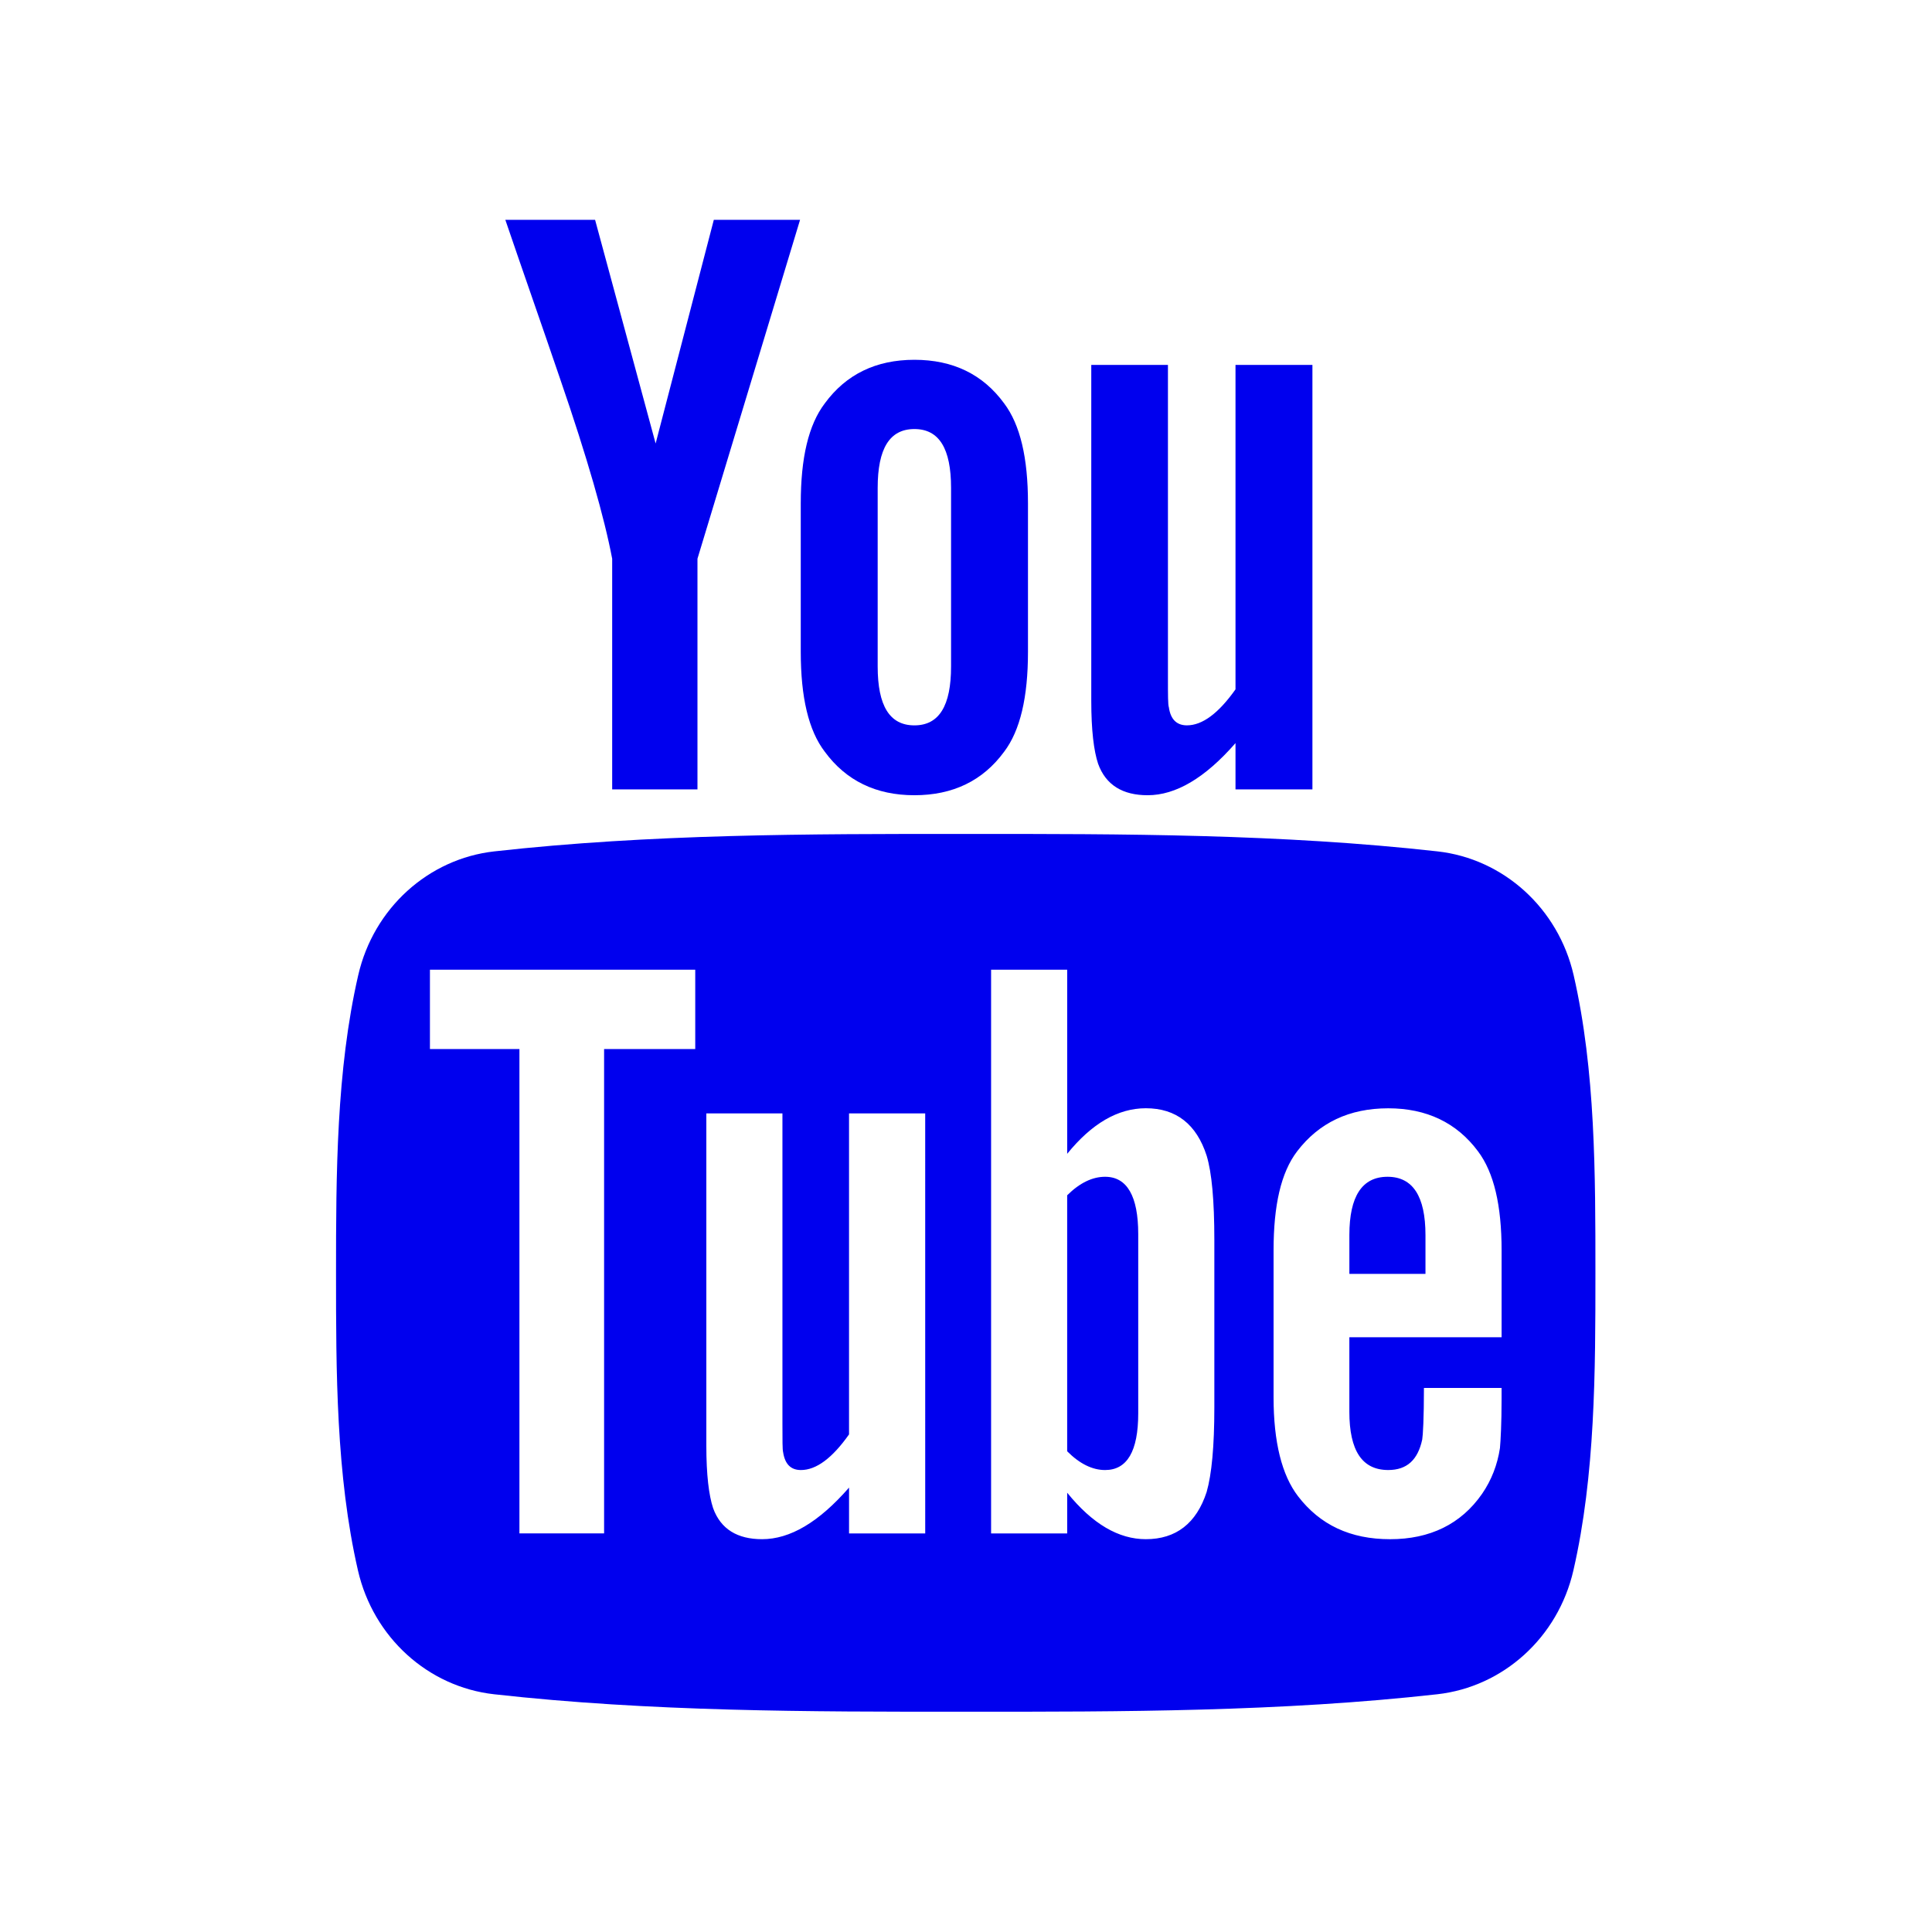 <?xml version="1.0" encoding="UTF-8" standalone="no"?>
<!-- Created with Inkscape (http://www.inkscape.org/) -->

<svg
   xmlns:dc="http://purl.org/dc/elements/1.1/"
   xmlns:cc="http://creativecommons.org/ns#"
   xmlns:rdf="http://www.w3.org/1999/02/22-rdf-syntax-ns#"
   xmlns:svg="http://www.w3.org/2000/svg"
   xmlns="http://www.w3.org/2000/svg"
   version="1.1"
   width="31"
   height="31"
   viewBox="0 0 31 31"
   id="Capa_1"
   xml:space="preserve"><defs
   id="defs51" />
<g
   transform="matrix(0.264,0,0,0.264,3.526,3.527)"
   id="g3"
   style="fill:#0000ee;fill-opacity:1">
	<g
   id="g5"
   style="fill:#0000ee;fill-opacity:1">
		<path
   d="m 82.287,45.907 c -0.937,-4.071 -4.267,-7.074 -8.275,-7.521 -9.489,-1.06 -19.098,-1.065 -28.66,-1.06 -9.566,-0.005 -19.173,0 -28.665,1.06 -4.006,0.448 -7.334,3.451 -8.27,7.521 -1.334,5.797 -1.35,12.125 -1.35,18.094 0,5.969 0,12.296 1.334,18.093 0.936,4.07 4.264,7.073 8.272,7.521 9.49,1.061 19.097,1.065 28.662,1.061 9.566,0.005 19.171,0 28.664,-1.061 4.006,-0.448 7.336,-3.451 8.272,-7.521 1.333,-5.797 1.34,-12.124 1.34,-18.093 C 83.61,58.031 83.62,51.704 82.287,45.907 z M 28.9,50.4 H 23.36 V 79.838 H 18.214 V 50.4 H 12.775 V 45.578 H 28.9 V 50.4 z m 13.977,29.439 h -4.629 v -2.785 c -1.839,2.108 -3.585,3.136 -5.286,3.136 -1.491,0 -2.517,-0.604 -2.98,-1.897 -0.252,-0.772 -0.408,-1.994 -0.408,-3.796 V 54.311 h 4.625 v 18.795 c 0,1.084 0,1.647 0.042,1.799 0.111,0.718 0.462,1.082 1.082,1.082 0.928,0 1.898,-0.715 2.924,-2.166 v -19.51 h 4.629 l 0.001,25.528 0,0 z M 60.45,72.177 c 0,2.361 -0.159,4.062 -0.468,5.144 -0.618,1.899 -1.855,2.869 -3.695,2.869 -1.646,0 -3.234,-0.914 -4.781,-2.824 V 79.84 H 46.881 V 45.578 h 4.625 v 11.189 c 1.494,-1.839 3.08,-2.769 4.781,-2.769 1.84,0 3.078,0.969 3.695,2.88 0.311,1.027 0.468,2.715 0.468,5.132 v 10.167 z m 17.457,-4.259 h -9.251 v 4.525 c 0,2.363 0.773,3.543 2.363,3.543 1.139,0 1.802,-0.619 2.066,-1.855 0.043,-0.251 0.104,-1.279 0.104,-3.134 h 4.719 v 0.675 c 0,1.491 -0.057,2.518 -0.099,2.98 -0.155,1.024 -0.519,1.953 -1.08,2.771 -1.281,1.854 -3.179,2.768 -5.595,2.768 -2.42,0 -4.262,-0.871 -5.599,-2.614 -0.981,-1.278 -1.485,-3.29 -1.485,-6.003 v -8.941 c 0,-2.729 0.447,-4.725 1.43,-6.015 1.336,-1.747 3.177,-2.617 5.54,-2.617 2.321,0 4.161,0.87 5.457,2.617 0.969,1.29 1.432,3.286 1.432,6.015 v 5.285 h -0.002 z"
   id="path7"
   style="fill:#0000ee;fill-opacity:1" />
		<path
   d="m 70.978,58.163 c -1.546,0 -2.321,1.181 -2.321,3.541 v 2.362 h 4.625 v -2.362 c -10e-4,-2.36 -0.774,-3.541 -2.304,-3.541 z"
   id="path9"
   style="fill:#0000ee;fill-opacity:1" />
		<path
   d="m 53.812,58.163 c -0.762,0 -1.534,0.36 -2.307,1.125 v 15.559 c 0.772,0.774 1.545,1.14 2.307,1.14 1.334,0 2.012,-1.14 2.012,-3.445 V 61.646 c 0,-2.302 -0.678,-3.483 -2.012,-3.483 z"
   id="path11"
   style="fill:#0000ee;fill-opacity:1" />
		<path
   d="m 56.396,34.973 c 1.705,0 3.479,-1.036 5.34,-3.168 v 2.814 h 4.675 V 8.82 h -4.675 v 19.718 c -1.036,1.464 -2.018,2.188 -2.953,2.188 -0.626,0 -0.994,-0.37 -1.096,-1.095 C 57.63,29.478 57.63,28.909 57.63,27.814 V 8.82 h -4.66 v 20.4 c 0,1.822 0.156,3.055 0.414,3.836 0.47,1.307 1.507,1.917 3.012,1.917 z"
   id="path13"
   style="fill:#0000ee;fill-opacity:1" />
		<path
   d="m 23.851,20.598 v 14.021 h 5.184 V 20.598 L 35.271,0 H 30.029 L 26.492,13.595 22.812,0 h -5.455 c 1.093,3.209 2.23,6.434 3.323,9.646 1.663,4.828 2.701,8.468 3.171,10.952 z"
   id="path15"
   style="fill:#0000ee;fill-opacity:1" />
		<path
   d="m 42.219,34.973 c 2.342,0 4.162,-0.881 5.453,-2.641 0.981,-1.291 1.451,-3.325 1.451,-6.067 v -9.034 c 0,-2.758 -0.469,-4.774 -1.451,-6.077 -1.291,-1.765 -3.11,-2.646 -5.453,-2.646 -2.33,0 -4.149,0.881 -5.443,2.646 -0.993,1.303 -1.463,3.319 -1.463,6.077 v 9.034 c 0,2.742 0.47,4.776 1.463,6.067 1.293,1.76 3.113,2.641 5.443,2.641 z M 39.988,16.294 c 0,-2.387 0.724,-3.577 2.231,-3.577 1.507,0 2.229,1.189 2.229,3.577 v 10.852 c 0,2.387 -0.722,3.581 -2.229,3.581 -1.507,0 -2.231,-1.194 -2.231,-3.581 V 16.294 z"
   id="path17"
   style="fill:#0000ee;fill-opacity:1" />
	</g>
</g>
<g
   transform="translate(-7.067,-59.677)"
   id="g19"
   style="fill:#0000ee;fill-opacity:1">
</g>
<g
   transform="translate(-7.067,-59.677)"
   id="g21"
   style="fill:#0000ee;fill-opacity:1">
</g>
<g
   transform="translate(-7.067,-59.677)"
   id="g23"
   style="fill:#0000ee;fill-opacity:1">
</g>
<g
   transform="translate(-7.067,-59.677)"
   id="g25"
   style="fill:#0000ee;fill-opacity:1">
</g>
<g
   transform="translate(-7.067,-59.677)"
   id="g27"
   style="fill:#0000ee;fill-opacity:1">
</g>
<g
   transform="translate(-7.067,-59.677)"
   id="g29"
   style="fill:#0000ee;fill-opacity:1">
</g>
<g
   transform="translate(-7.067,-59.677)"
   id="g31"
   style="fill:#0000ee;fill-opacity:1">
</g>
<g
   transform="translate(-7.067,-59.677)"
   id="g33"
   style="fill:#0000ee;fill-opacity:1">
</g>
<g
   transform="translate(-7.067,-59.677)"
   id="g35"
   style="fill:#0000ee;fill-opacity:1">
</g>
<g
   transform="translate(-7.067,-59.677)"
   id="g37"
   style="fill:#0000ee;fill-opacity:1">
</g>
<g
   transform="translate(-7.067,-59.677)"
   id="g39"
   style="fill:#0000ee;fill-opacity:1">
</g>
<g
   transform="translate(-7.067,-59.677)"
   id="g41"
   style="fill:#0000ee;fill-opacity:1">
</g>
<g
   transform="translate(-7.067,-59.677)"
   id="g43"
   style="fill:#0000ee;fill-opacity:1">
</g>
<g
   transform="translate(-7.067,-59.677)"
   id="g45"
   style="fill:#0000ee;fill-opacity:1">
</g>
<g
   transform="translate(-7.067,-59.677)"
   id="g47"
   style="fill:#0000ee;fill-opacity:1">
</g>
</svg>